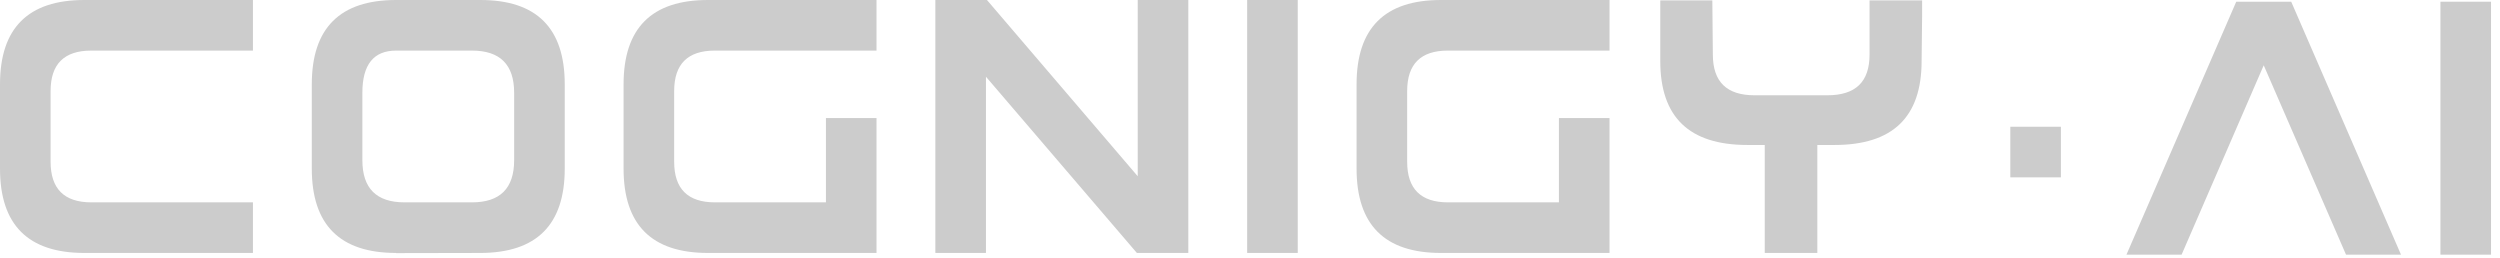 <svg class="MuiSvgIcon-root makeStyles-logoText-164" focusable="false" viewBox="0 0 194 20" aria-hidden="true">
<svg width="194px" height="20px" viewBox="0 0 194 20" version="1.1">
<title>TechSupportIq.AI</title>
<g id="Page-1" stroke="none" stroke-width="1" fill="none" fill-rule="evenodd">
<g id="01-copy-2" transform="translate(-108, -272)" fill-rule="nonzero">
<g id="logo_TechSupportIq.ai-(194x20)" transform="translate(108, 272)">
<path d="M149.157,0.029 L145.077,0.029 L145.077,4.232 C145.077,6.353 143.997,7.394 141.797,7.394 L136.157,7.394 C133.997,7.394 132.917,6.353 132.917,4.232 L132.877,0.029 L128.837,0.029 L128.837,4.733 C128.837,9.09 131.077,11.25 135.597,11.25 L136.945,11.25 L136.945,19.629 L141.025,19.629 L141.025,11.25 L142.357,11.25 C146.877,11.25 149.117,9.09 149.117,4.733 L149.157,1.186 L149.157,0.029 L149.157,0.029 Z" id="Path-Copy-2" fill="#cccccc"></path>
<path d="M19.629,19.629 L19.629,15.703 L7.093,15.703 C4.981,15.703 3.926,14.652 3.926,12.549 L3.926,12.549 L3.926,7.066 C3.926,4.973 4.977,3.926 7.079,3.926 L7.079,3.926 L19.629,3.926 L19.629,8.8817842e-15 L6.543,8.8817842e-15 C2.181,8.8817842e-15 -2.27373675e-13,2.181 -2.27373675e-13,6.543 L-2.27373675e-13,6.543 L-2.27373675e-13,13.086 C-2.27373675e-13,17.448 2.181,19.629 6.543,19.629 L6.543,19.629 L19.629,19.629 Z M30.738,19.642 L37.281,19.629 C41.643,19.62 43.824,17.439 43.824,13.086 L43.824,13.086 L43.824,6.543 C43.824,2.181 41.643,8.8817842e-15 37.281,8.8817842e-15 L37.281,8.8817842e-15 L30.738,8.8817842e-15 C26.376,8.8817842e-15 24.195,2.181 24.195,6.543 L24.195,6.543 L24.195,13.086 C24.195,17.448 26.376,19.629 30.738,19.629 L30.738,19.629 L30.738,19.642 Z M36.626,15.703 L31.392,15.703 C29.211,15.703 28.12,14.613 28.12,12.432 L28.12,12.432 L28.12,7.197 C28.12,5.016 28.993,3.926 30.738,3.926 L30.738,3.926 L36.626,3.926 C38.807,3.926 39.898,5.016 39.898,7.197 L39.898,7.197 L39.898,12.432 C39.898,14.613 38.807,15.703 36.626,15.703 L36.626,15.703 Z M68.018,19.629 L68.018,9.16 L64.093,9.16 L64.093,15.703 L55.482,15.703 C53.371,15.703 52.315,14.652 52.315,12.549 L52.315,12.549 L52.315,7.066 C52.315,4.973 53.366,3.926 55.469,3.926 L55.469,3.926 L68.018,3.926 L68.018,8.8817842e-15 L54.932,8.8817842e-15 C50.57,8.8817842e-15 48.389,2.181 48.389,6.543 L48.389,6.543 L48.389,13.086 C48.389,17.448 50.57,19.629 54.932,19.629 L54.932,19.629 L68.018,19.629 Z M76.51,19.629 L76.51,5.954 L88.222,19.629 L92.213,19.629 L92.213,8.8817842e-15 L88.287,8.8817842e-15 L88.287,13.675 L76.588,8.8817842e-15 L72.584,8.8817842e-15 L72.584,19.629 L76.51,19.629 Z M100.705,19.629 L100.705,8.8817842e-15 L96.779,8.8817842e-15 L96.779,19.629 L100.705,19.629 Z M124.899,19.629 L124.899,9.16 L120.973,9.16 L120.973,15.703 L112.363,15.703 C110.252,15.703 109.196,14.652 109.196,12.549 L109.196,12.549 L109.196,7.066 C109.196,4.973 110.247,3.926 112.35,3.926 L112.35,3.926 L124.899,3.926 L124.899,8.8817842e-15 L111.813,8.8817842e-15 C107.451,8.8817842e-15 105.27,2.181 105.27,6.543 L105.27,6.543 L105.27,13.086 C105.27,17.448 107.451,19.629 111.813,19.629 L111.813,19.629 L124.899,19.629 Z" id="Cognig" fill="#cccccc"></path>
<polygon id=".AI-path" fill="#cccccc" points="159.926 13.762 159.926 9.836 156 9.836 156 13.762"></polygon>
<polygon id=".AI-path" fill="#cccccc" points="169.292 19.762 175.665 5.067 182.051 19.762 186.317 19.762 177.798 0.133 173.532 0.133 165.013 19.762"></polygon>
<polygon id=".AI-path" fill="#cccccc" points="193.303 19.762 193.303 0.133 189.378 0.133 189.378 19.762"></polygon>
</g>
</g>
</g>
</svg>
</svg>
